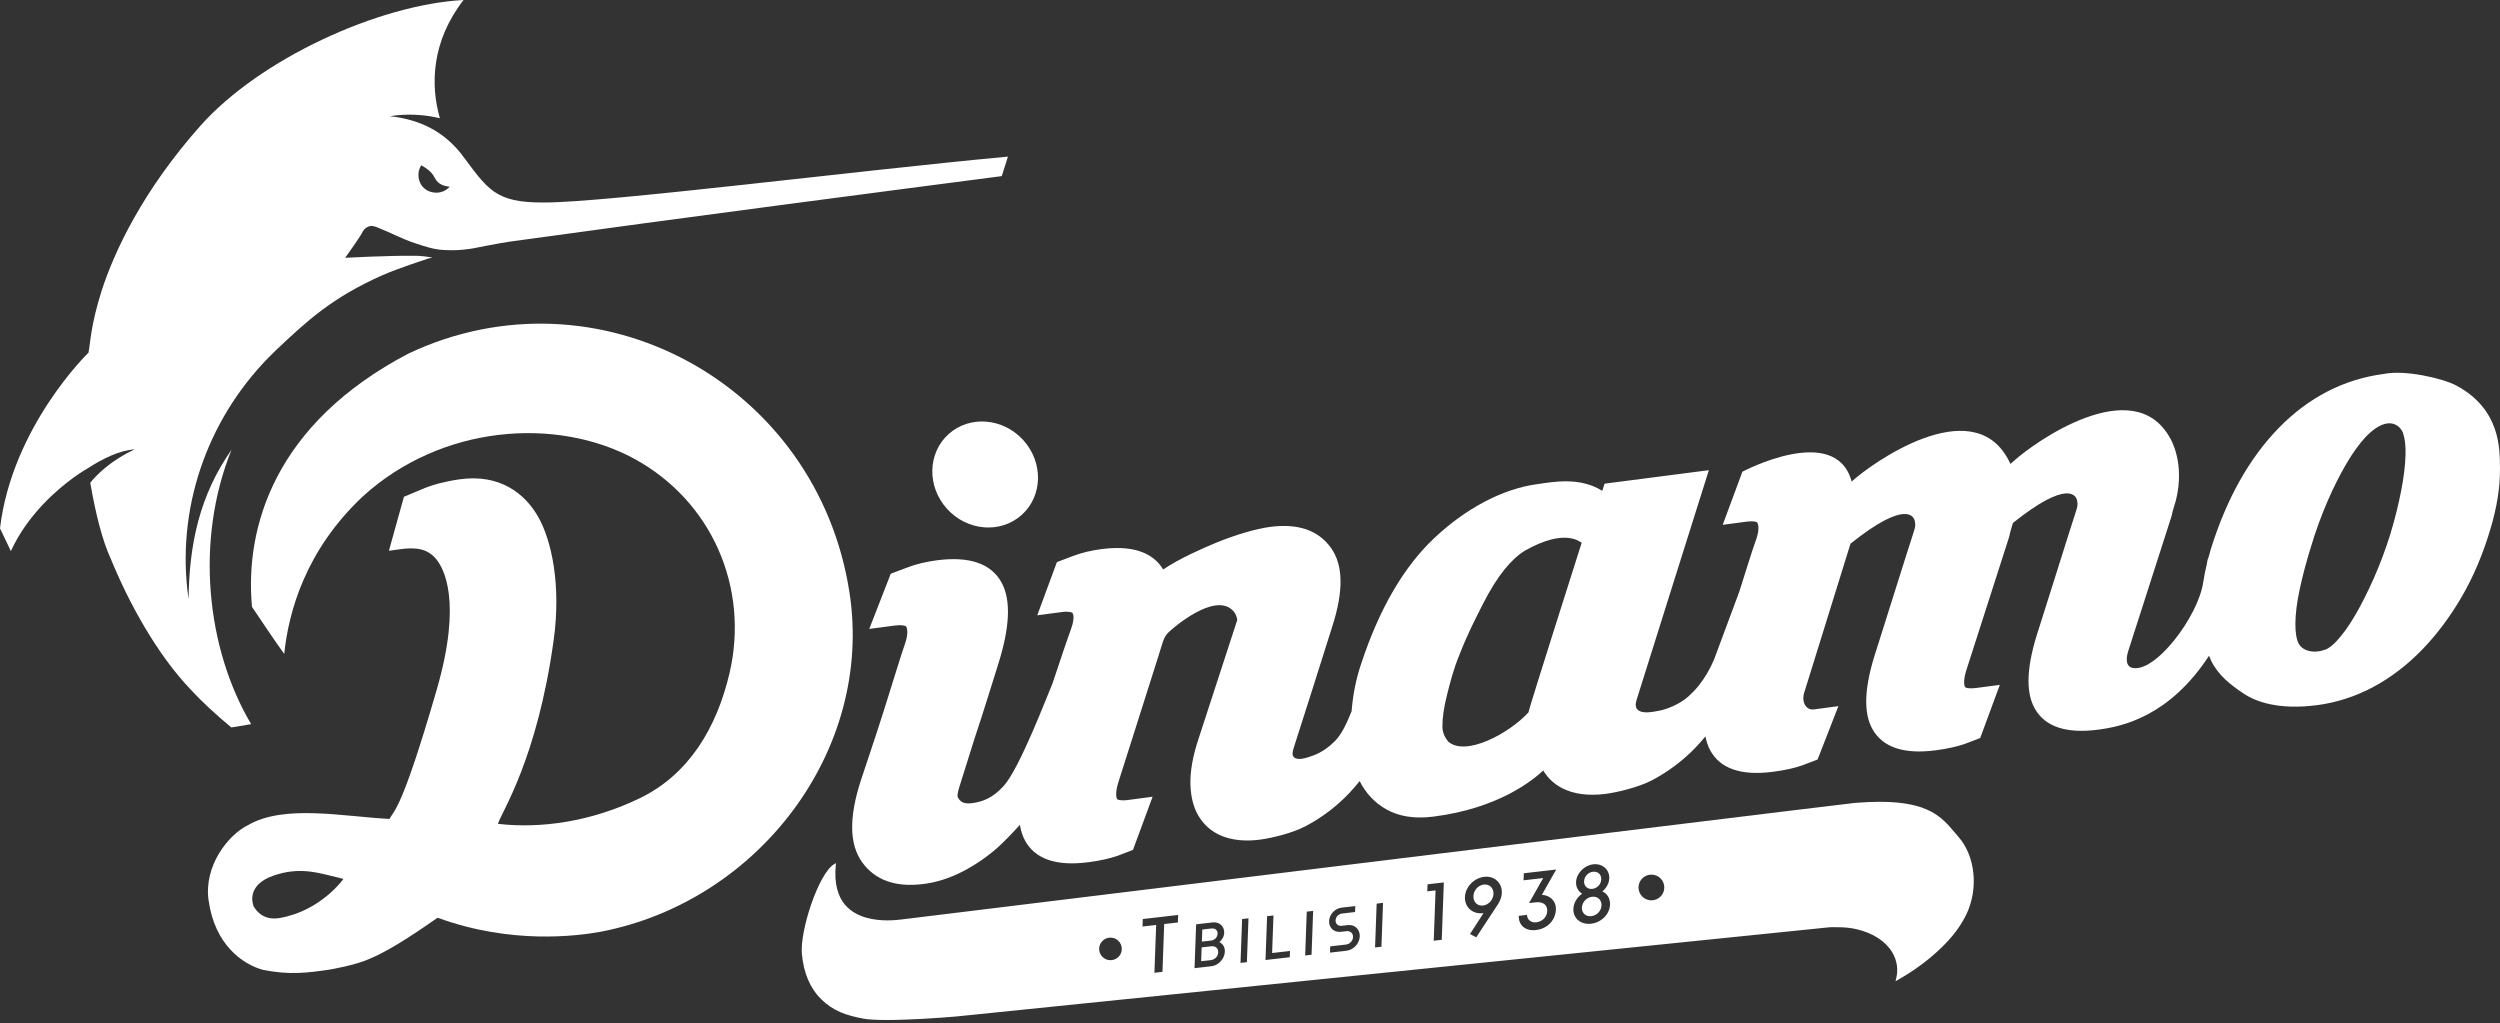 <svg width="320" height="131" viewBox="0 0 320 131" fill="none" xmlns="http://www.w3.org/2000/svg">
<rect x="0" y="0" width="320" height="131" fill="#333333" stroke="none"/>
<path fill-rule="evenodd" clip-rule="evenodd" d="M52.307 45.243C35.166 54.214 31.313 67.476 32.255 77.681C33.313 79.255 35.676 82.769 36.382 83.703C36.93 78.321 39.113 70.425 46.425 63.555C56.558 54.311 71.291 53.35 81.177 58.719C91.072 64.093 95.942 75.184 93.383 86.147C91.746 93.162 88.172 99.117 81.942 102.147C75.697 105.182 69.204 106.092 63.735 105.45C64.178 103.975 68.759 97.211 70.869 81.94C71.849 74.842 70.595 69.162 68.888 66.156C67.177 63.148 63.966 60.632 58.829 61.352C57.93 61.478 57.057 61.655 56.217 61.871C55.374 62.094 54.608 62.356 53.916 62.658C53.134 62.977 52.396 63.285 51.703 63.587L49.781 70.5L51.134 70.31C53.204 70.021 54.711 70.193 55.846 71.584C56.727 72.663 59.235 76.814 55.879 88.36C51.416 103.721 50.487 103.64 49.853 104.823C43.844 104.507 36.366 102.934 31.753 105.613C29.141 106.895 26.085 110.883 26.697 115.229C27.482 120.941 31.063 123.438 33.67 124.142C37.062 124.824 39.349 124.527 42.193 124.107C42.284 124.094 45.552 123.534 47.278 122.739C50.261 121.53 54.439 118.551 56.013 117.467C65.378 120.901 73.79 119.827 76.924 119.257C97.126 115.352 111.814 96.015 108.742 75.896C104.647 49.062 76.438 33.865 52.307 45.243ZM35.784 117.507C33.488 117.9 32.618 116.257 32.47 116.011C32.47 116.011 31.415 113.704 34.366 112.331C37.709 110.923 40.262 111.608 41.994 112.015C43.076 112.269 43.96 112.502 43.96 112.502C43.96 112.502 41.079 116.597 35.784 117.507Z" fill="white"/>
<path d="M130.776 65.91C133.476 63.487 133.571 59.205 130.989 56.347C128.407 53.489 124.125 53.137 121.425 55.56C118.726 57.984 118.63 62.265 121.212 65.123C123.795 67.981 128.076 68.334 130.776 65.91Z" fill="white"/>
<path d="M314.449 49.37C312.741 48.438 307.822 47.298 305.11 47.868C305.102 47.871 305.092 47.871 305.081 47.871C300.009 48.543 295.498 50.866 291.68 54.779C287.918 58.633 284.997 63.839 282.994 70.262C282.883 70.624 282.789 70.982 282.693 71.341C282.591 71.536 282.513 71.823 282.47 72.216C282.287 72.979 282.137 73.728 282.022 74.462C281.426 78.894 275.706 86.441 272.774 85.44C271.894 85.02 272.307 83.703 272.425 83.299L277.935 66.141L277.97 66.012C278.05 65.621 278.15 65.239 278.265 64.88C278.357 64.604 278.437 64.329 278.515 64.055C279.739 59.158 277.763 56.064 277.763 56.064C273.08 47.571 260.337 56.653 257.781 58.997C257.781 58.997 257.781 58.997 257.333 59.385C257.142 58.944 256.994 58.705 256.994 58.705C252.312 50.213 239.568 59.294 237.012 61.639C234.971 54.043 223.026 60.378 223.026 60.378L220.507 67.179L223.624 66.764C224.387 66.67 224.857 66.764 224.937 66.906C225.064 67.125 225.219 67.68 224.854 68.862C224.532 69.746 224.137 70.937 223.681 72.403C223.351 73.466 222.991 74.598 222.62 75.762L219.39 84.439C218.891 85.614 218.254 86.722 217.468 87.715C217.017 88.285 216.662 88.641 216.144 89.121C215.07 90.111 213.319 90.812 212.353 90.973C211.901 91.047 208.757 91.883 209.482 89.592C209.63 89.078 218.735 60.183 218.735 60.183L205.388 61.909C205.388 61.909 205.192 62.527 205.09 62.827C202.225 61.023 198.809 61.676 196.771 61.971C192.25 62.573 187.529 65.161 183.593 68.868C179.694 72.537 176.558 77.914 174.252 84.897C173.589 86.829 173.175 88.888 173.006 91.034C172.415 92.498 171.768 93.973 170.836 94.894C169.392 96.32 168.2 96.692 167.319 96.963C166.954 97.078 165.646 97.447 165.456 96.604C165.439 96.502 165.431 96.213 165.622 95.638C165.818 95.076 170.264 81.08 170.52 80.224C171.991 75.658 171.943 72.363 170.375 70.144C168.766 67.875 166.178 66.997 162.668 67.428C160.738 67.685 158.149 68.442 155.572 69.507C154.082 70.123 150.956 71.483 148.886 72.896C147.817 71.108 145.591 69.7 141.064 70.276C141.03 70.281 140.995 70.284 140.96 70.289C140.326 70.372 139.684 70.492 139.051 70.642C138.43 70.792 137.845 70.974 137.332 71.175C136.782 71.376 136.261 71.574 135.772 71.764L135.281 71.956L132.768 78.76L135.888 78.345C136.763 78.219 137.225 78.361 137.292 78.479C137.389 78.647 137.569 79.177 137.109 80.457C136.707 81.594 135.764 84.281 134.714 87.496C134.11 88.872 130.531 98.362 128.45 100.627C127.062 102.136 125.803 102.639 124.339 102.813C123.434 102.92 122.919 102.698 122.578 102.01C122.559 101.901 122.535 101.574 122.75 100.878C123.432 98.716 124.092 96.62 124.715 94.615C125.301 92.849 125.87 91.088 126.423 89.324C126.976 87.568 127.408 86.184 127.72 85.178C129.269 80.323 129.43 76.86 128.217 74.598C126.904 72.154 124.135 71.183 119.99 71.71C119.952 71.716 119.914 71.721 119.874 71.724C119.219 71.812 118.556 71.932 117.898 72.09C117.256 72.246 116.649 72.436 116.123 72.642C115.557 72.85 115.017 73.054 114.512 73.249L114.015 73.442L111.266 80.502L114.536 80.069C115.449 79.948 115.922 80.088 115.989 80.205C116.12 80.433 116.279 81.003 115.898 82.234C115.621 83.005 115.24 84.185 114.732 85.837C114.235 87.453 113.698 89.171 113.121 90.989C112.541 92.806 111.977 94.54 111.422 96.192C110.86 97.856 110.45 99.093 110.181 99.915C108.661 104.636 108.71 108.043 110.331 110.334C111.98 112.66 114.627 113.607 118.207 113.152C118.236 113.15 118.266 113.144 118.295 113.142C119.952 112.922 121.617 112.382 123.249 111.536C124.839 110.711 126.337 109.686 127.701 108.482C128.41 107.856 129.683 106.542 130.544 105.581C130.673 106.362 130.904 107.063 131.24 107.66C132.542 109.97 135.227 110.883 139.225 110.374C139.263 110.369 139.3 110.364 139.338 110.361C140.758 110.171 141.972 109.909 142.974 109.569C143.524 109.368 144.045 109.17 144.534 108.977L145.022 108.784L147.533 101.981L144.413 102.396C144.399 102.398 144.386 102.398 144.372 102.401C143.376 102.527 143.03 102.345 142.998 102.291C142.92 102.163 142.702 101.638 143.119 100.23C143.186 100.003 144.201 96.818 145.275 93.446C148.293 83.976 148.835 82.189 148.835 82.189C148.983 81.755 149.163 81.353 149.504 81.005C150.062 80.435 155.489 75.706 157.827 78.171C158.265 78.629 158.38 79.244 158.362 79.376L153.375 94.68C152.667 96.837 152.331 98.758 152.374 100.388C152.42 102.136 152.828 103.595 153.588 104.724C154.382 105.907 155.494 106.732 156.893 107.181C158.155 107.585 159.616 107.684 161.235 107.478C161.261 107.476 161.288 107.47 161.315 107.468C162.918 107.253 165.447 106.614 167.024 105.797C168.562 105 170.009 104.004 171.33 102.843C172.305 101.984 173.21 101.025 174.034 99.981C174.826 101.542 175.962 102.752 177.415 103.579C179.053 104.51 181.074 104.831 183.429 104.532C183.456 104.529 183.483 104.523 183.512 104.521C191.852 103.461 196.205 99.853 197.534 98.625C198.124 99.599 198.927 100.354 199.942 100.878C201.454 101.66 203.325 101.887 205.508 101.62C207.13 101.403 209.767 100.747 211.373 99.915C212.933 99.104 214.404 98.097 215.744 96.917C216.592 96.168 217.395 95.341 218.131 94.455L218.295 94.259C218.423 94.928 218.63 95.533 218.918 96.061C220.188 98.386 222.859 99.307 226.865 98.799C226.903 98.793 226.94 98.788 226.978 98.785C228.398 98.595 229.612 98.333 230.614 97.993C231.164 97.792 231.685 97.594 232.176 97.401L232.654 97.214L235.315 90.384L232.152 90.807C231.132 90.924 230.56 89.79 230.949 88.625C231.097 88.109 236.787 69.879 236.864 69.593C243.907 63.951 245.102 65.999 245.126 66.927C245.159 66.986 245.204 67.299 245.011 67.915C244.302 70.043 240.508 82.191 240.202 83.104C238.628 87.825 238.459 91.173 239.681 93.339C240.994 95.672 243.711 96.572 247.779 96.039C249.202 95.849 250.419 95.587 251.415 95.247C251.965 95.046 252.486 94.851 252.977 94.658L253.466 94.465L255.977 87.662L252.859 88.074C251.93 88.178 251.578 88.026 251.536 87.956C251.458 87.828 251.243 87.303 251.646 85.93L257.155 68.771L257.19 68.643C257.271 68.252 257.37 67.87 257.486 67.511C257.547 67.318 257.604 67.128 257.657 66.935C264.682 61.318 265.874 63.36 265.898 64.286C265.93 64.345 265.976 64.658 265.782 65.273C265.074 67.401 261.28 79.549 260.973 80.462C259.4 85.183 259.231 88.532 260.453 90.697C261.766 93.031 264.483 93.93 268.551 93.397C271.633 93.007 277.68 91.714 282.755 83.936C282.843 84.15 282.926 84.37 283.026 84.573C283.952 86.444 285.466 87.624 287.161 88.762C288.742 89.824 291.642 90.895 296.558 90.263C296.569 90.261 296.577 90.261 296.588 90.261C299.072 89.931 301.472 89.158 303.725 87.962C305.964 86.771 308.069 85.173 309.978 83.214C311.874 81.268 313.595 78.979 315.091 76.407C316.586 73.838 317.821 70.929 318.758 67.765C319.607 64.96 320.023 62.324 319.999 59.931C319.977 57.482 320.079 52.416 314.449 49.37ZM195.635 91.203C193.042 93.981 187.562 96.85 185.371 94.923C185.067 94.548 184.643 93.922 184.629 93.044C184.613 91.955 184.804 90.611 185.193 89.051C185.593 87.453 186.023 85.705 186.818 83.786C187.809 81.23 188.95 78.998 189.871 77.202C190.767 75.449 191.678 73.999 192.575 72.891C193.439 71.825 194.322 71.014 195.195 70.479C200.388 67.546 202.23 69.392 202.455 69.473C202.458 69.475 195.783 90.408 195.635 91.203ZM307.908 58.226C307.876 59.511 307.691 61.039 307.358 62.773C307.019 64.532 306.547 66.432 305.953 68.405C305.352 70.324 304.646 72.205 303.856 73.996C303.067 75.784 302.253 77.395 301.44 78.784C300.65 80.133 299.853 81.238 299.069 82.076C298.218 82.981 297.659 83.173 297.447 83.203C296.153 83.677 294.596 83.334 294.134 82.186C293.967 81.771 293.804 81.051 293.809 79.839C293.814 78.61 294 77.127 294.359 75.436C294.73 73.696 295.224 71.839 295.831 69.904C296.424 67.928 297.128 66.001 297.917 64.176C298.706 62.359 299.531 60.715 300.369 59.3C301.19 57.913 302.017 56.768 302.831 55.9C305.841 52.788 307.484 54.645 307.669 55.726C307.809 56.184 307.94 56.96 307.908 58.226Z" fill="white"/>
<path d="M154.971 122.897C155.532 122.833 155.913 122.397 155.932 121.907C155.951 121.393 155.596 121.061 155.035 121.126L153.811 121.265L153.746 123.037L154.971 122.897Z" fill="white"/>
<path d="M153.894 118.982L153.837 120.529L155.022 120.392C155.494 120.339 155.835 119.956 155.851 119.514C155.867 119.089 155.559 118.789 155.078 118.845L153.894 118.982Z" fill="white"/>
<path d="M191.165 114.416C191.136 115.192 190.529 115.826 189.828 115.907C189.124 115.987 188.569 115.486 188.598 114.71C188.625 113.937 189.224 113.302 189.925 113.222C190.628 113.142 191.192 113.64 191.165 114.416Z" fill="white"/>
<path d="M203.693 117.269C202.993 117.352 202.456 116.881 202.483 116.177C202.509 115.476 203.084 114.865 203.785 114.785C204.486 114.702 205.02 115.184 204.996 115.888C204.969 116.589 204.394 117.189 203.693 117.269Z" fill="white"/>
<path d="M203.822 113.776C203.216 113.846 202.74 113.442 202.762 112.813C202.786 112.173 203.296 111.654 203.9 111.584C204.51 111.512 204.985 111.919 204.961 112.558C204.939 113.19 204.429 113.706 203.822 113.776Z" fill="white"/>
<path fill-rule="evenodd" clip-rule="evenodd" d="M110.533 130.389C111.143 130.501 112.133 130.56 113.484 130.56C116.26 130.56 120.049 130.316 122.444 130.105L234.099 118.698C234.308 118.682 234.51 118.674 234.698 118.674C234.837 118.674 234.969 118.679 235.106 118.687C235.181 118.685 235.256 118.685 235.331 118.685C236.132 118.685 236.913 118.77 237.651 118.942C239.716 119.421 241.325 120.459 242.184 121.862C242.825 122.908 243.003 124.096 242.699 125.298L242.621 125.603L242.895 125.448C244.458 124.562 245.868 123.593 247.081 122.576C249.296 120.721 250.757 118.974 251.675 117.081C253.276 113.781 252.857 109.587 250.677 107.112C250.507 106.922 250.344 106.726 250.18 106.531L250.178 106.528C248.559 104.613 246.885 102.631 240.597 102.631C239.617 102.631 238.532 102.679 237.375 102.778C236.61 102.843 192.253 108.279 156.614 112.647C134.707 115.334 115.79 117.651 115.441 117.686C115.409 117.689 115.361 117.694 115.296 117.702L115.294 117.703C114.993 117.737 114.371 117.809 113.591 117.809C111.945 117.809 109.685 117.483 108.272 115.931C107.193 114.739 106.758 112.992 106.981 110.736L107.008 110.476L106.782 110.607C104.787 111.761 102.357 119.15 102.642 122.132C102.875 124.567 103.697 126.5 105.09 127.878C106.637 129.412 108.321 129.977 110.533 130.389ZM213.032 113.597C213.032 114.506 212.293 115.243 211.381 115.243C210.469 115.243 209.729 114.506 209.729 113.597C209.729 112.688 210.469 111.951 211.381 111.951C212.293 111.951 213.032 112.688 213.032 113.597ZM142.141 122.905C142.942 122.905 143.591 122.258 143.591 121.46C143.591 120.662 142.942 120.015 142.141 120.015C141.341 120.015 140.691 120.662 140.691 121.46C140.691 122.258 141.341 122.905 142.141 122.905ZM146.241 118.596L147.989 118.396L147.764 124.514L148.795 124.396L149.018 118.278L150.766 118.077L150.801 117.116L146.276 117.636L146.241 118.596ZM156.78 121.811C156.748 122.71 155.983 123.572 155.078 123.674L152.9 123.925L153.104 118.313L155.242 118.066C156.074 117.973 156.729 118.575 156.7 119.407C156.681 119.921 156.38 120.315 156.082 120.604C156.514 120.796 156.802 121.219 156.78 121.811ZM159.806 117.545L158.99 117.638L158.786 123.251L159.602 123.157L159.806 117.545ZM162.188 117.272L163.004 117.178L162.83 121.987L165.12 121.725L165.091 122.525L161.984 122.881L162.188 117.272ZM168.082 116.594L167.265 116.688L167.061 122.301L167.878 122.207L168.082 116.594ZM172.528 118.409C173.409 118.307 174.085 118.979 174.053 119.846C174.021 120.729 173.296 121.586 172.343 121.696L170.238 121.937L170.267 121.136L172.292 120.903C172.772 120.847 173.17 120.419 173.189 119.945C173.207 119.464 172.837 119.132 172.356 119.188L171.621 119.274C170.756 119.373 170.093 118.762 170.122 117.903C170.155 117.047 170.866 116.276 171.731 116.177L173.476 115.976L173.449 116.739L171.8 116.929C171.328 116.982 170.971 117.36 170.955 117.809C170.939 118.259 171.272 118.556 171.741 118.503L172.528 118.409ZM177.028 115.569L176.212 115.663L176.008 121.275L176.824 121.182L177.028 115.569ZM182.694 114.092L182.726 113.19L184.81 112.952L184.544 120.293L183.518 120.411L183.752 113.969L182.694 114.092ZM188.961 119.975L191.742 115.738C192.062 115.243 192.215 114.766 192.236 114.282C192.282 113.013 191.283 112.082 189.984 112.232C188.652 112.384 187.556 113.554 187.511 114.823C187.465 116.113 188.485 117.041 189.814 116.889L189.887 116.881L188.163 119.555L188.961 119.975ZM197.529 112.39L195.015 112.679L195.048 111.777L199.196 111.3L197.357 114.542C198.337 114.574 199.196 115.28 199.156 116.412C199.11 117.702 198.16 118.867 196.6 119.046C195.187 119.209 194.36 118.364 194.403 117.229L195.45 117.108C195.499 117.815 196.06 118.125 196.637 118.058C197.496 117.959 198.02 117.304 198.047 116.613C198.071 115.92 197.612 115.377 196.565 115.497L195.716 115.593L197.529 112.39ZM202.507 114.4C201.833 114.865 201.419 115.601 201.392 116.345C201.349 117.539 202.34 118.388 203.659 118.235C204.988 118.082 206.04 117.001 206.083 115.805C206.11 115.061 205.78 114.408 205.103 114.1C205.608 113.677 205.962 113.083 205.987 112.422C206.027 111.3 205.098 110.497 203.935 110.631C202.775 110.765 201.776 111.79 201.736 112.912C201.712 113.573 202.029 114.089 202.507 114.4Z" fill="white"/>
<path fill-rule="evenodd" clip-rule="evenodd" d="M69.639 25.921C63.27 25.959 62.441 24.209 59.009 19.659C56.829 16.931 53.916 15.312 49.904 14.873H49.899C49.902 14.873 49.904 14.873 49.904 14.873C50.275 14.814 50.651 14.769 51.029 14.736C52.823 14.581 54.638 14.729 56.295 15.135L56.303 15.138C55.073 10.85 55.237 5.286 59.332 0C48.374 0.597 33.225 7.585 25.664 16.088C18.272 24.404 14.633 32.163 12.977 37.312C11.594 41.747 11.589 43.771 11.328 45.136C11.328 45.136 1.557 54.575 0 67.626L1.391 70.541C2.462 68.204 3.931 66.248 5.408 64.666C5.408 64.663 5.405 64.658 5.405 64.658C5.405 64.658 5.467 64.599 5.553 64.513C8.345 61.569 11.108 60.009 11.24 59.937C13.192 58.673 15.353 57.624 17.254 57.525C17.254 57.525 13.919 58.898 11.554 61.783C12.228 65.752 13.135 69.293 14.185 71.534C16.508 77.218 20.127 83.797 24.429 88.285C25.849 89.832 27.677 91.511 29.611 93.114L32.148 92.691C26.426 83.037 24.936 69.213 29.635 57.571C25.551 63.403 24.216 69.628 24.136 76.713C24.079 76.3 24.029 75.894 23.983 75.492C22.737 64.232 26.901 53.002 35.043 45.098C35.177 44.967 35.311 44.839 35.448 44.71C39.231 41.137 42.504 38.078 48.975 35.219C50.879 34.379 54.762 33.105 54.783 33.1C54.976 33.051 55.167 33.003 55.36 32.958C54.633 32.835 53.902 32.752 53.164 32.741C49.644 32.698 44.18 32.998 44.18 32.998C44.18 32.998 46.306 30.051 46.473 29.561C46.862 29.018 47.429 28.796 47.934 28.991L48.108 29.026C50.353 29.915 51.282 30.528 53.29 31.186C54.477 31.577 55.572 31.941 56.791 31.997C56.974 32.005 57.143 32.013 57.296 32.018C58.188 32.053 59.077 32.005 59.957 31.879L60.486 31.804C63.201 31.253 65.064 30.956 65.064 30.956C87.449 27.851 114.641 24.31 128.222 22.544L129.017 20.047C109.504 21.856 77.681 25.921 69.639 25.921ZM55.771 24.661C54.359 24.602 53.513 23.539 53.564 22.273C53.58 21.859 53.717 21.479 53.924 21.152C54.609 21.561 55.221 21.933 55.629 22.734C56.118 23.695 56.931 23.812 57.559 23.906C57.116 24.39 56.477 24.69 55.771 24.661Z" fill="white"/>
</svg>
